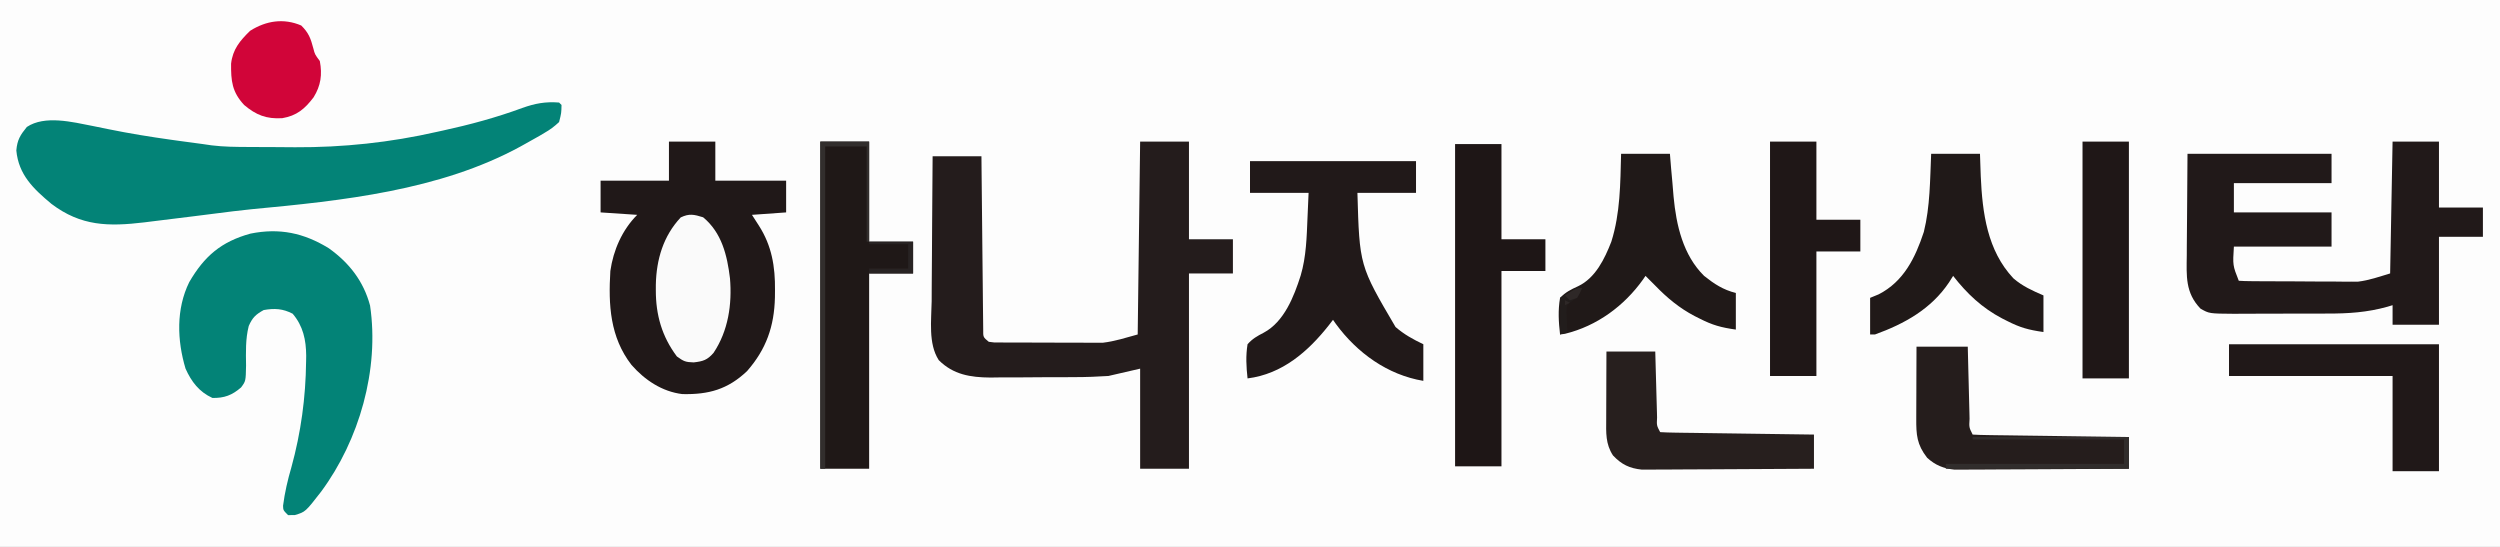 <?xml version="1.0" encoding="UTF-8"?>
<svg version="1.1" xmlns="http://www.w3.org/2000/svg" width="1024" height="224">
<rect width="100%" height="100%" fill="#808080" stroke="none"/>
<path d="M0 0 C337.92 0 675.84 0 1024 0 C1024 73.92 1024 147.84 1024 224 C686.08 224 348.16 224 0 224 C0 150.08 0 76.16 0 0 Z " fill="#FDFDFD" transform="translate(0,0)"/>
<path d="M0 0 C6.6 0 13.2 0 20 0 C20 13.2 20 26.4 20 40 C25.94 40 31.88 40 38 40 C38 44.62 38 49.24 38 54 C32.06 54 26.12 54 20 54 C20 80.4 20 106.8 20 134 C13.4 134 6.8 134 0 134 C0 120.47 0 106.94 0 93 C-4.29 93.99 -8.58 94.98 -13 96 C-17.584 96.29 -22.027 96.468 -26.605 96.469 C-27.851 96.476 -29.096 96.484 -30.379 96.492 C-32.99 96.503 -35.601 96.506 -38.212 96.501 C-42.188 96.5 -46.163 96.542 -50.139 96.586 C-52.69 96.591 -55.242 96.594 -57.793 96.594 C-58.969 96.61 -60.146 96.627 -61.357 96.643 C-69.483 96.576 -76.534 95.472 -82.489 89.509 C-86.857 82.75 -85.49 73.105 -85.391 65.375 C-85.383 63.66 -85.377 61.945 -85.373 60.23 C-85.358 55.739 -85.319 51.248 -85.275 46.756 C-85.234 42.165 -85.215 37.573 -85.195 32.98 C-85.153 23.987 -85.082 14.993 -85 6 C-78.4 6 -71.8 6 -65 6 C-64.98 8.231 -64.96 10.462 -64.94 12.761 C-64.873 20.121 -64.795 27.482 -64.712 34.842 C-64.662 39.305 -64.616 43.769 -64.578 48.233 C-64.541 52.538 -64.495 56.844 -64.442 61.149 C-64.423 62.794 -64.408 64.439 -64.397 66.084 C-64.38 68.383 -64.351 70.681 -64.319 72.98 C-64.306 74.29 -64.292 75.6 -64.278 76.95 C-64.318 80.109 -64.318 80.109 -62 82 C-59.856 82.313 -59.856 82.313 -57.358 82.275 C-56.392 82.284 -55.427 82.294 -54.432 82.304 C-52.859 82.302 -52.859 82.302 -51.254 82.301 C-50.173 82.305 -49.092 82.309 -47.979 82.314 C-45.683 82.32 -43.387 82.32 -41.091 82.316 C-37.608 82.313 -34.126 82.336 -30.643 82.361 C-28.409 82.364 -26.175 82.364 -23.941 82.363 C-22.911 82.372 -21.88 82.382 -20.818 82.391 C-19.825 82.385 -18.831 82.379 -17.807 82.372 C-16.52 82.373 -16.52 82.373 -15.208 82.374 C-10.373 81.81 -5.696 80.281 -1 79 C-0.67 52.93 -0.34 26.86 0 0 Z " fill="#241C1C" transform="translate(467,58)"/>
<path d="M0 0 C6.27 0 12.54 0 19 0 C19 5.28 19 10.56 19 16 C28.57 16 38.14 16 48 16 C48 20.29 48 24.58 48 29 C43.38 29.33 38.76 29.66 34 30 C34.928 31.444 35.856 32.888 36.812 34.375 C42.126 42.64 43.545 51.202 43.438 60.875 C43.429 61.84 43.421 62.804 43.412 63.798 C43.132 75.652 39.882 84.994 32 94 C24.093 101.495 16.272 103.661 5.477 103.418 C-2.792 102.424 -9.904 97.673 -15.332 91.48 C-24.165 80.086 -24.842 66.821 -24 53 C-22.801 44.488 -19.136 36.136 -13 30 C-17.95 29.67 -22.9 29.34 -28 29 C-28 24.71 -28 20.42 -28 16 C-18.76 16 -9.52 16 0 16 C0 10.72 0 5.44 0 0 Z " fill="#201818" transform="translate(274,58)"/>
<path d="M0 0 C0.33 0.33 0.66 0.66 1 1 C0.938 4.285 0.938 4.285 0 8 C-2.055 9.901 -3.625 11.082 -6 12.438 C-6.63 12.815 -7.261 13.192 -7.91 13.58 C-9.921 14.757 -11.954 15.884 -14 17 C-14.614 17.342 -15.228 17.684 -15.86 18.036 C-48.904 36.068 -89.025 40.22 -125.89 43.689 C-130.981 44.198 -136.051 44.848 -141.125 45.5 C-143.07 45.746 -145.016 45.993 -146.961 46.238 C-148.424 46.423 -148.424 46.423 -149.917 46.612 C-155.526 47.318 -161.137 48.012 -166.75 48.688 C-167.797 48.819 -168.844 48.95 -169.922 49.086 C-184.526 50.819 -195.789 50.692 -207.938 41.5 C-215.358 35.299 -221.393 29.553 -222.312 19.625 C-221.939 15.298 -220.717 13.338 -218 10 C-210.638 5.092 -199.266 7.999 -191.07 9.591 C-188.878 10.034 -186.686 10.481 -184.494 10.931 C-175.988 12.665 -167.473 14.051 -158.875 15.25 C-157.125 15.494 -157.125 15.494 -155.339 15.743 C-152.227 16.171 -149.115 16.592 -146 17 C-144.776 17.177 -143.552 17.354 -142.292 17.537 C-137.314 18.152 -132.354 18.181 -127.344 18.203 C-125.815 18.212 -125.815 18.212 -124.255 18.22 C-122.096 18.23 -119.938 18.236 -117.78 18.24 C-114.565 18.25 -111.351 18.281 -108.137 18.312 C-88.463 18.412 -69.19 16.37 -50 12 C-49.232 11.833 -48.464 11.665 -47.672 11.493 C-36.556 9.069 -25.789 6.172 -15.103 2.235 C-9.824 0.352 -5.614 -0.425 0 0 Z " fill="#038377" transform="translate(229,42)"/>
<path d="M0 0 C6.27 0 12.54 0 19 0 C19 8.91 19 17.82 19 27 C24.94 27 30.88 27 37 27 C37 30.96 37 34.92 37 39 C31.06 39 25.12 39 19 39 C19 50.88 19 62.76 19 75 C12.73 75 6.46 75 0 75 C0 72.36 0 69.72 0 67 C-0.695 67.212 -1.39 67.423 -2.107 67.641 C-10.414 69.966 -18.146 70.453 -26.742 70.434 C-28.123 70.438 -29.504 70.443 -30.885 70.449 C-33.754 70.458 -36.623 70.456 -39.492 70.446 C-43.157 70.434 -46.821 70.455 -50.486 70.484 C-53.328 70.502 -56.169 70.502 -59.011 70.496 C-61.015 70.496 -63.019 70.513 -65.023 70.53 C-75.121 70.453 -75.121 70.453 -78.684 68.406 C-84.934 61.912 -84.409 55.068 -84.293 46.504 C-84.29 45.449 -84.287 44.395 -84.284 43.308 C-84.268 39.393 -84.226 35.478 -84.188 31.562 C-84.126 22.797 -84.064 14.031 -84 5 C-64.53 5 -45.06 5 -25 5 C-25 8.96 -25 12.92 -25 17 C-38.2 17 -51.4 17 -65 17 C-65 20.96 -65 24.92 -65 29 C-51.8 29 -38.6 29 -25 29 C-25 33.62 -25 38.24 -25 43 C-38.2 43 -51.4 43 -65 43 C-65.486 50.683 -65.486 50.683 -63 57 C-61.427 57.109 -59.849 57.149 -58.272 57.161 C-57.263 57.171 -56.254 57.18 -55.215 57.19 C-53.564 57.197 -53.564 57.197 -51.879 57.203 C-50.75 57.209 -49.621 57.215 -48.458 57.22 C-46.057 57.23 -43.657 57.236 -41.257 57.24 C-37.609 57.25 -33.962 57.281 -30.314 57.312 C-27.982 57.319 -25.649 57.324 -23.316 57.328 C-22.234 57.34 -21.151 57.353 -20.036 57.366 C-18.998 57.363 -17.961 57.36 -16.893 57.356 C-15.545 57.362 -15.545 57.362 -14.17 57.367 C-9.669 56.846 -5.34 55.302 -1 54 C-0.67 36.18 -0.34 18.36 0 0 Z " fill="#211919" transform="translate(980,58)"/>
<path d="M0 0 C8.375 5.974 14.222 13.501 16.891 23.473 C20.776 49.628 12.461 78.589 -3.141 99.672 C-9.584 107.981 -9.584 107.981 -13.871 109.27 C-15.265 109.291 -15.265 109.291 -16.688 109.312 C-18.688 107.312 -18.688 107.312 -18.748 105.454 C-18.045 100.002 -16.853 94.894 -15.312 89.625 C-11.423 75.477 -9.473 61.11 -9.312 46.438 C-9.299 45.636 -9.285 44.834 -9.27 44.008 C-9.323 37.541 -10.511 31.873 -14.812 26.812 C-18.839 24.712 -22.237 24.521 -26.688 25.312 C-29.971 27.129 -31.289 28.411 -32.801 31.832 C-34.165 37.186 -33.974 42.554 -33.902 48.057 C-34.027 54.424 -34.027 54.424 -35.949 57.009 C-39.639 60.209 -42.829 61.399 -47.688 61.312 C-53.144 58.802 -56.265 54.685 -58.688 49.312 C-62.161 37.71 -62.607 24.89 -57.168 13.859 C-51.008 3.262 -44.098 -2.697 -32.121 -5.992 C-20.224 -8.401 -10.27 -6.303 0 0 Z " fill="#038377" transform="translate(134.688,101.688)"/>
<path d="M0 0 C22.44 0 44.88 0 68 0 C68 4.29 68 8.58 68 13 C60.08 13 52.16 13 44 13 C44.844 42.807 44.844 42.807 59.609 67.934 C63.155 70.998 66.775 72.988 71 75 C71 79.95 71 84.9 71 90 C56.334 87.556 43.872 78.545 35.18 66.688 C34.79 66.131 34.401 65.574 34 65 C33.165 66.087 33.165 66.087 32.312 67.195 C23.776 78.011 13.228 87.206 -1 89 C-1.529 84.228 -1.782 79.752 -1 75 C1.024 72.721 2.923 71.667 5.617 70.27 C13.989 65.809 18.02 55.46 20.75 46.875 C23.058 39.118 23.224 31.029 23.562 23 C23.707 19.7 23.851 16.4 24 13 C16.08 13 8.16 13 0 13 C0 8.71 0 4.42 0 0 Z " fill="#211919" transform="translate(512,66)"/>
<path d="M0 0 C6.6 0 13.2 0 20 0 C20 13.53 20 27.06 20 41 C25.94 41 31.88 41 38 41 C38 45.29 38 49.58 38 54 C32.06 54 26.12 54 20 54 C20 80.4 20 106.8 20 134 C13.4 134 6.8 134 0 134 C0 89.78 0 45.56 0 0 Z " fill="#1F1817" transform="translate(336,58)"/>
<path d="M0 0 C6.27 0 12.54 0 19 0 C19 12.87 19 25.74 19 39 C24.94 39 30.88 39 37 39 C37 43.29 37 47.58 37 52 C31.06 52 25.12 52 19 52 C19 78.4 19 104.8 19 132 C12.73 132 6.46 132 0 132 C0 88.44 0 44.88 0 0 Z " fill="#1E1616" transform="translate(596,59)"/>
<path d="M0 0 C6.6 0 13.2 0 20 0 C20.159 1.943 20.317 3.885 20.48 5.887 C20.655 7.817 20.829 9.746 21.007 11.676 C21.183 13.632 21.339 15.591 21.494 17.549 C22.593 29.224 25.357 41.474 34 50 C38.183 53.323 41.789 55.697 47 57 C47 61.95 47 66.9 47 72 C40.878 71.125 37.441 70.171 32.188 67.5 C31.49 67.149 30.793 66.798 30.075 66.437 C23.857 63.17 18.888 59.04 14 54 C13.252 53.252 12.505 52.505 11.734 51.734 C11.162 51.162 10.59 50.59 10 50 C9.66 50.496 9.319 50.993 8.969 51.504 C1.253 62.318 -9.899 70.544 -22.988 73.727 C-23.652 73.817 -24.316 73.907 -25 74 C-25.59 68.851 -25.885 64.129 -25 59 C-22.705 56.625 -20.597 55.601 -17.605 54.234 C-10.516 50.876 -6.728 43.018 -4 36 C-0.306 24.304 -0.319 12.156 0 0 Z " fill="#201918" transform="translate(664,63)"/>
<path d="M0 0 C6.6 0 13.2 0 20 0 C20.155 4.517 20.155 4.517 20.312 9.125 C20.99 24.213 22.966 39.598 33.695 51.016 C37.453 54.251 41.459 56.045 46 58 C46 62.95 46 67.9 46 73 C39.879 72.126 36.441 71.172 31.188 68.5 C30.142 67.972 30.142 67.972 29.075 67.434 C20.86 63.113 14.677 57.301 9 50 C8.443 50.887 7.886 51.774 7.312 52.688 C-0.038 63.612 -10.935 69.626 -23 74 C-23.66 74 -24.32 74 -25 74 C-25 69.05 -25 64.1 -25 59 C-23.845 58.526 -22.69 58.051 -21.5 57.562 C-11.23 52.319 -6.484 42.568 -3 32 C-0.415 21.621 -0.459 10.632 0 0 Z " fill="#201918" transform="translate(791,63)"/>
<path d="M0 0 C6.27 0 12.54 0 19 0 C19 10.56 19 21.12 19 32 C24.94 32 30.88 32 37 32 C37 36.29 37 40.58 37 45 C31.06 45 25.12 45 19 45 C19 61.83 19 78.66 19 96 C12.73 96 6.46 96 0 96 C0 64.32 0 32.64 0 0 Z " fill="#1F1717" transform="translate(725,58)"/>
<path d="M0 0 C28.38 0 56.76 0 86 0 C86 17.16 86 34.32 86 52 C79.73 52 73.46 52 67 52 C67 39.13 67 26.26 67 13 C44.89 13 22.78 13 0 13 C0 8.71 0 4.42 0 0 Z " fill="#201818" transform="translate(913,141)"/>
<path d="M0 0 C6.93 0 13.86 0 21 0 C21.061 2.515 21.121 5.03 21.184 7.621 C21.245 10.047 21.309 12.473 21.372 14.899 C21.416 16.589 21.457 18.28 21.497 19.971 C21.555 22.396 21.619 24.821 21.684 27.246 C21.7 28.007 21.717 28.767 21.734 29.55 C21.521 33.071 21.521 33.071 23 36 C24.994 36.124 26.991 36.178 28.989 36.205 C30.27 36.225 31.551 36.245 32.871 36.266 C34.28 36.283 35.689 36.3 37.098 36.316 C38.531 36.337 39.965 36.358 41.398 36.379 C45.178 36.435 48.957 36.484 52.737 36.532 C56.591 36.582 60.445 36.638 64.299 36.693 C71.866 36.801 79.433 36.902 87 37 C87 41.29 87 45.58 87 50 C77.325 50.07 67.65 50.123 57.975 50.155 C53.482 50.171 48.989 50.192 44.496 50.226 C40.158 50.259 35.821 50.277 31.483 50.285 C29.83 50.29 28.177 50.301 26.524 50.317 C24.204 50.339 21.886 50.342 19.566 50.341 C17.587 50.351 17.587 50.351 15.569 50.361 C11.074 49.906 7.708 48.558 4.355 45.5 C0.116 40.056 -0.14 36.092 -0.098 29.395 C-0.096 28.555 -0.095 27.716 -0.093 26.851 C-0.088 24.172 -0.075 21.492 -0.062 18.812 C-0.057 16.995 -0.053 15.178 -0.049 13.361 C-0.039 8.907 -0.019 4.454 0 0 Z " fill="#251D1C" transform="translate(785,142)"/>
<path d="M0 0 C6.27 0 12.54 0 19 0 C19 32.01 19 64.02 19 97 C12.73 97 6.46 97 0 97 C0 64.99 0 32.98 0 0 Z " fill="#1F1717" transform="translate(853,58)"/>
<path d="M0 0 C6.6 0 13.2 0 20 0 C20.061 2.298 20.121 4.597 20.184 6.965 C20.245 9.182 20.309 11.4 20.372 13.617 C20.416 15.162 20.457 16.707 20.497 18.253 C20.555 20.469 20.619 22.686 20.684 24.902 C20.7 25.597 20.717 26.292 20.734 27.008 C20.565 30.288 20.565 30.288 22 33 C23.963 33.124 25.93 33.178 27.897 33.205 C29.158 33.225 30.419 33.245 31.719 33.266 C33.105 33.283 34.492 33.3 35.879 33.316 C37.29 33.337 38.701 33.358 40.112 33.379 C43.832 33.435 47.553 33.484 51.273 33.532 C55.067 33.582 58.861 33.638 62.654 33.693 C70.103 33.801 77.551 33.902 85 34 C85 38.62 85 43.24 85 48 C75.455 48.068 65.911 48.123 56.366 48.155 C51.933 48.171 47.501 48.192 43.069 48.226 C38.789 48.259 34.51 48.277 30.231 48.285 C28.6 48.29 26.969 48.301 25.339 48.317 C23.05 48.339 20.763 48.342 18.474 48.341 C16.522 48.351 16.522 48.351 14.531 48.361 C9.444 47.841 6.195 46.26 2.688 42.562 C-0.416 37.85 -0.135 33.237 -0.098 27.734 C-0.096 26.941 -0.095 26.148 -0.093 25.33 C-0.088 22.803 -0.075 20.277 -0.062 17.75 C-0.057 16.034 -0.053 14.318 -0.049 12.602 C-0.039 8.401 -0.019 4.201 0 0 Z " fill="#271F1E" transform="translate(658,144)"/>
<path d="M0 0 C7.646 6.33 9.847 15.548 11 25 C11.896 35.657 10.298 46.506 4.281 55.512 C1.738 58.466 -0.024 59.003 -3.875 59.438 C-7.176 59.335 -7.94 59.043 -10.75 57 C-16.893 48.81 -19.399 39.986 -19.375 29.812 C-19.373 28.713 -19.373 28.713 -19.37 27.591 C-19.141 17.242 -16.319 7.686 -9.188 0.062 C-5.687 -1.638 -3.677 -1.141 0 0 Z " fill="#FAFAFA" transform="translate(288,89)"/>
<path d="M0 0 C3.076 3.003 3.91 5.356 4.984 9.441 C5.594 11.83 5.594 11.83 7.625 14.562 C8.669 20.126 8.054 24.619 5.062 29.438 C1.462 34.18 -1.826 36.958 -7.762 37.969 C-14.199 38.363 -18.485 36.707 -23.375 32.562 C-28.341 27.215 -28.783 22.735 -28.723 15.645 C-28.059 9.758 -25.067 6.211 -20.938 2.188 C-14.374 -1.975 -7.191 -3.063 0 0 Z " fill="#D10539" transform="translate(123.375,10.438)"/>
<path d="M0 0 C6.6 0 13.2 0 20 0 C20 13.53 20 27.06 20 41 C19.67 41 19.34 41 19 41 C19 28.13 19 15.26 19 2 C13.39 2 7.78 2 2 2 C2 45.56 2 89.12 2 134 C1.34 134 0.68 134 0 134 C0 89.78 0 45.56 0 0 Z " fill="#322E2D" transform="translate(336,58)"/>
<path d="M0 0 C21.12 0 42.24 0 64 0 C64 4.29 64 8.58 64 13 C39.25 13 14.5 13 -11 13 C-11 12.34 -11 11.68 -11 11 C13.09 11 37.18 11 62 11 C62 7.7 62 4.4 62 1 C41.54 1 21.08 1 0 1 C0 0.67 0 0.34 0 0 Z " fill="#312D2C" transform="translate(808,179)"/>
<path d="M0 0 C5.94 0 11.88 0 18 0 C18 4.29 18 8.58 18 13 C12.06 13 6.12 13 0 13 C0 12.34 0 11.68 0 11 C5.28 11 10.56 11 16 11 C16 7.7 16 4.4 16 1 C10.72 1 5.44 1 0 1 C0 0.67 0 0.34 0 0 Z " fill="#282323" transform="translate(356,99)"/>
<path d="M0 0 C-1.056 2.551 -1.677 3.8 -4.062 5.281 C-6.278 6.874 -6.278 6.874 -6.391 9.699 C-6.344 10.685 -6.298 11.671 -6.25 12.688 C-6.214 13.681 -6.178 14.675 -6.141 15.699 C-6.094 16.458 -6.048 17.218 -6 18 C-6.99 18.33 -7.98 18.66 -9 19 C-9 14.05 -9 9.1 -9 4 C-2.25 0 -2.25 0 0 0 Z " fill="#221D1C" transform="translate(648,118)"/>
<path d="M0 0 C-0.812 1.938 -0.812 1.938 -2 4 C-2.99 4.33 -3.98 4.66 -5 5 C-5.66 4.34 -6.32 3.68 -7 3 C-2.25 0 -2.25 0 0 0 Z M-7 5 C-6.01 5.495 -6.01 5.495 -5 6 C-5.99 6.495 -5.99 6.495 -7 7 C-7 6.34 -7 5.68 -7 5 Z " fill="#2E2827" transform="translate(648,118)"/>
</svg>
